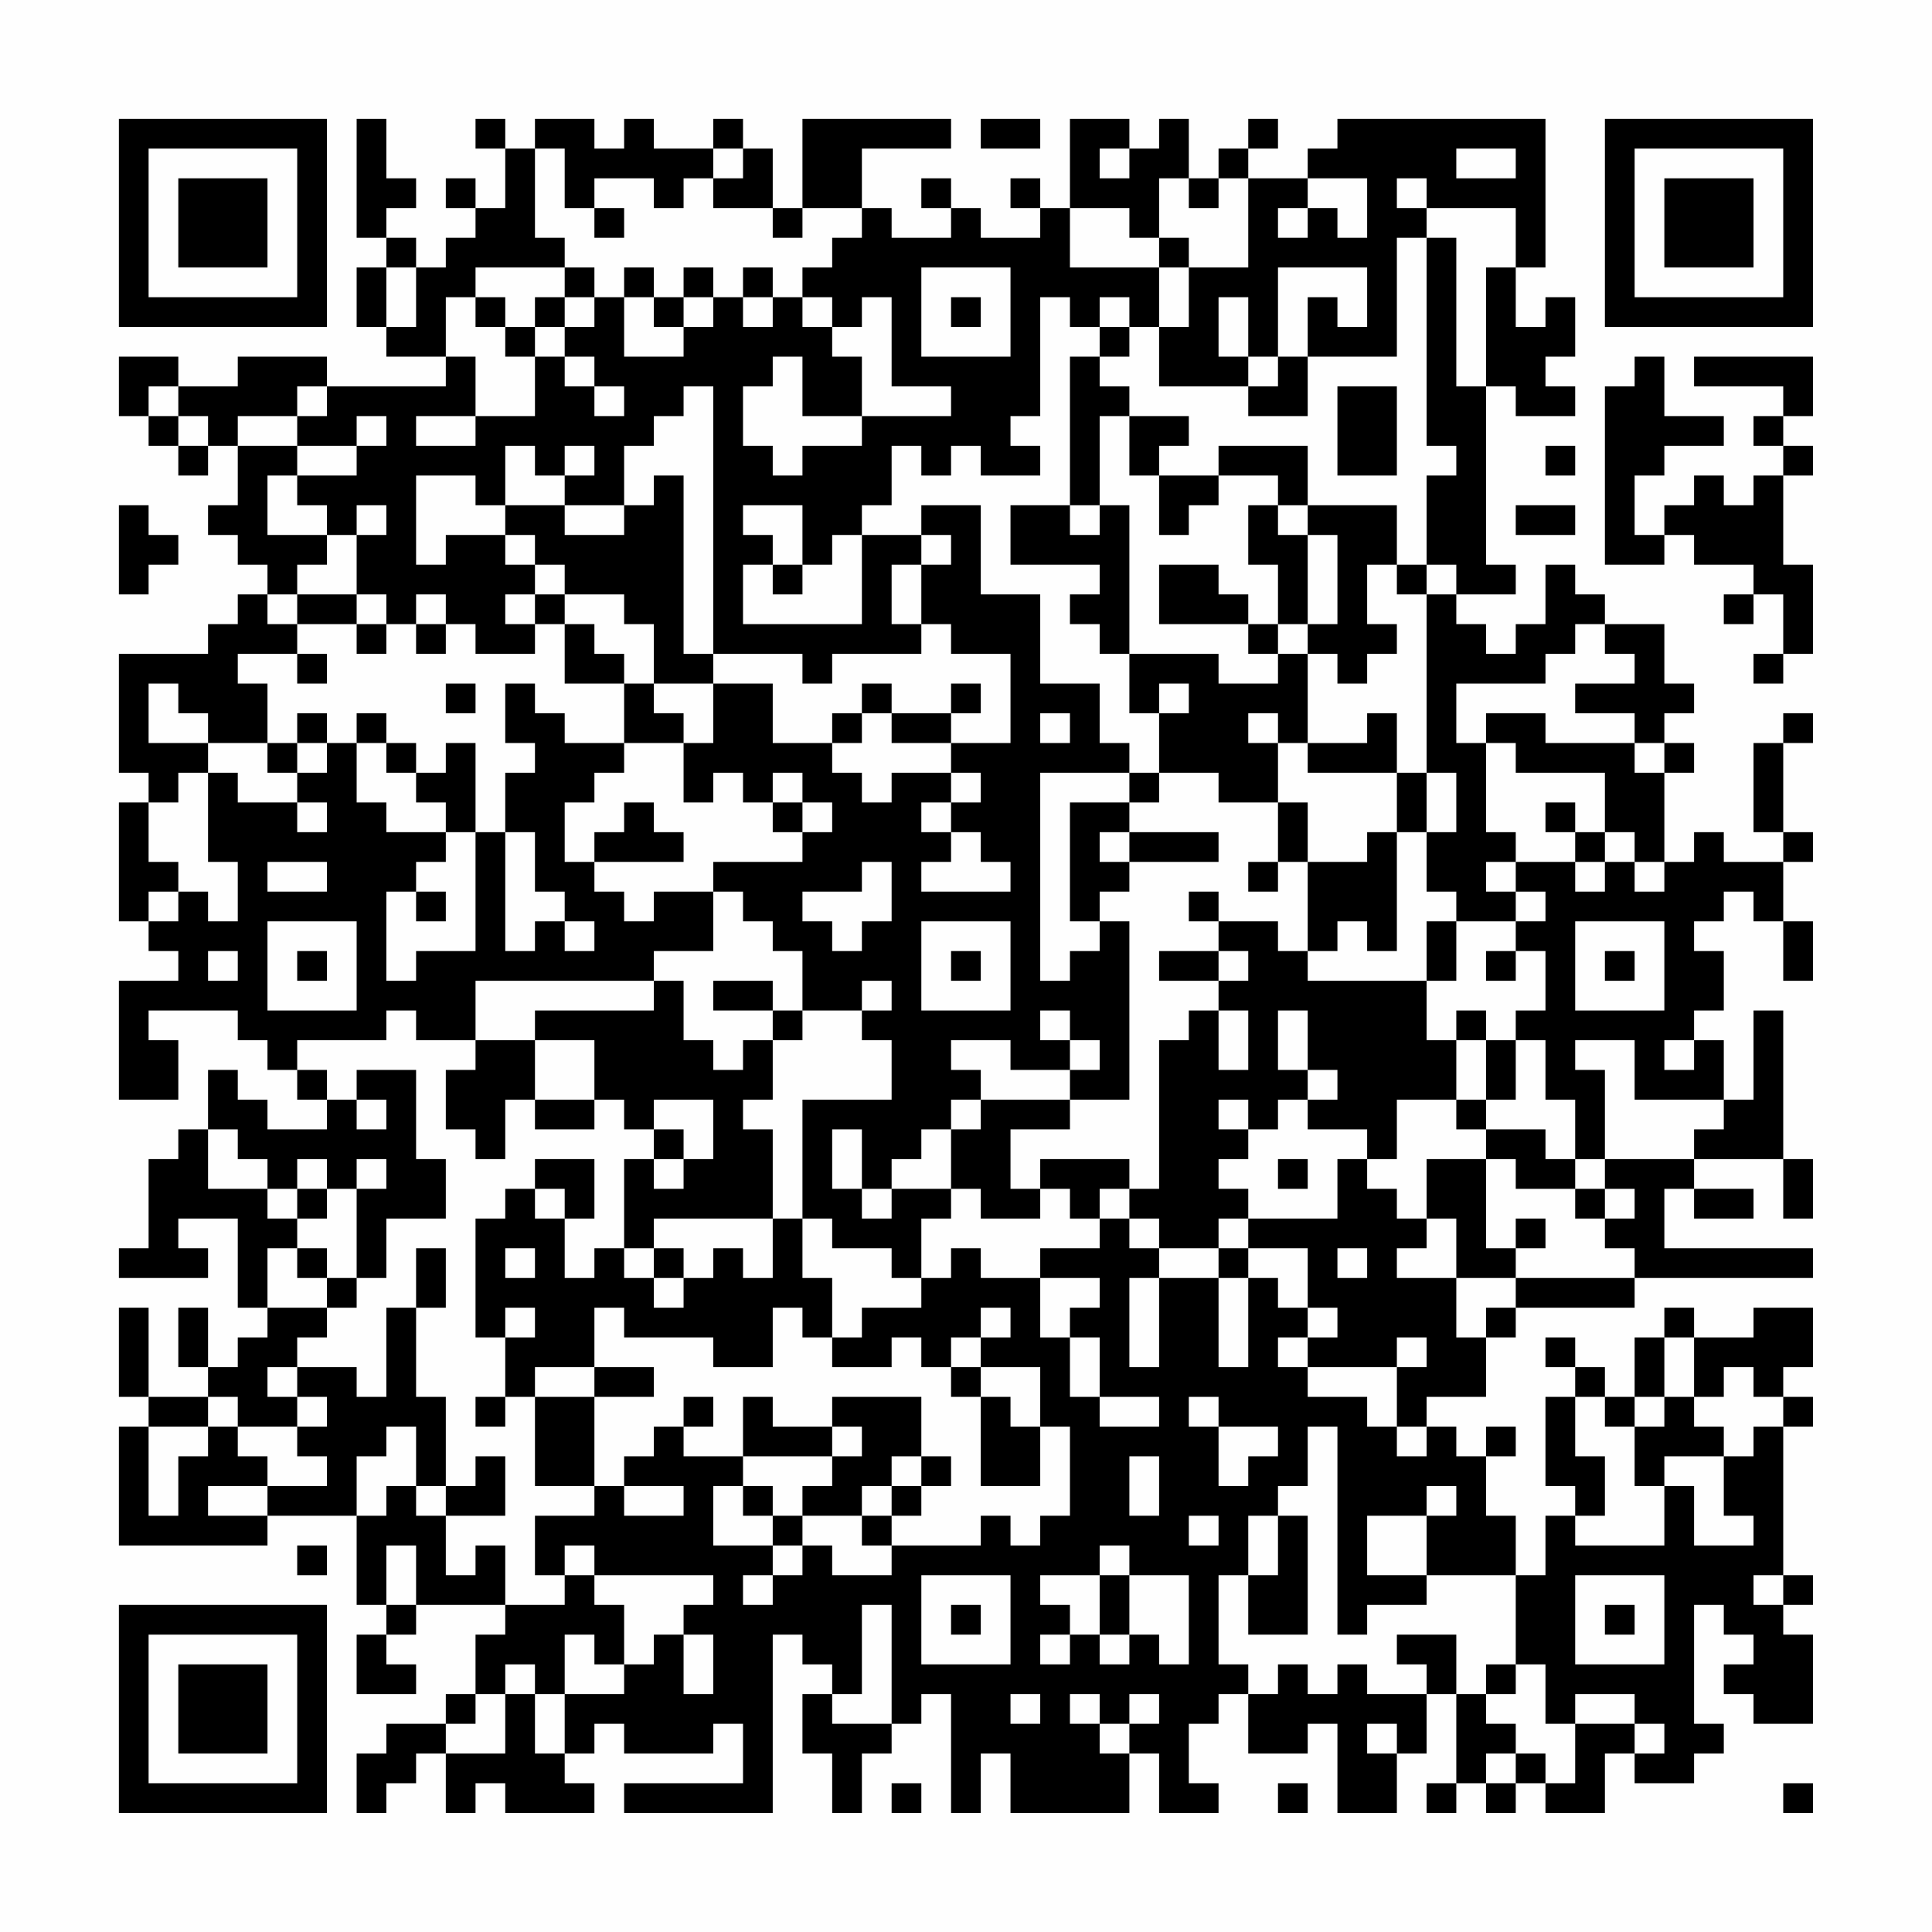 <?xml version="1.0" encoding="UTF-8"?>
<svg xmlns="http://www.w3.org/2000/svg" version="1.1" width="300" height="300" viewBox="0 0 300 300"><rect x="0" y="0" width="300" height="300" fill="#fefefe"/><g transform="scale(4.615)"><g transform="translate(4,4)"><path fill-rule="evenodd" d="M8 0L8 4L9 4L9 5L8 5L8 7L9 7L9 8L11 8L11 9L7 9L7 8L4 8L4 9L2 9L2 8L0 8L0 10L1 10L1 11L2 11L2 12L3 12L3 11L4 11L4 13L3 13L3 14L4 14L4 15L5 15L5 16L4 16L4 17L3 17L3 18L0 18L0 22L1 22L1 23L0 23L0 27L1 27L1 28L2 28L2 29L0 29L0 33L2 33L2 31L1 31L1 30L4 30L4 31L5 31L5 32L6 32L6 33L7 33L7 34L5 34L5 33L4 33L4 32L3 32L3 34L2 34L2 35L1 35L1 38L0 38L0 39L3 39L3 38L2 38L2 37L4 37L4 40L5 40L5 41L4 41L4 42L3 42L3 40L2 40L2 42L3 42L3 43L1 43L1 40L0 40L0 43L1 43L1 44L0 44L0 48L5 48L5 47L8 47L8 50L9 50L9 51L8 51L8 53L10 53L10 52L9 52L9 51L10 51L10 50L13 50L13 51L12 51L12 53L11 53L11 54L9 54L9 55L8 55L8 57L9 57L9 56L10 56L10 55L11 55L11 57L12 57L12 56L13 56L13 57L16 57L16 56L15 56L15 55L16 55L16 54L17 54L17 55L20 55L20 54L21 54L21 56L17 56L17 57L22 57L22 51L23 51L23 52L24 52L24 53L23 53L23 55L24 55L24 57L25 57L25 55L26 55L26 54L27 54L27 53L28 53L28 57L29 57L29 55L30 55L30 57L34 57L34 55L35 55L35 57L37 57L37 56L36 56L36 54L37 54L37 53L38 53L38 55L40 55L40 54L41 54L41 57L43 57L43 55L44 55L44 53L45 53L45 56L44 56L44 57L45 57L45 56L46 56L46 57L47 57L47 56L48 56L48 57L50 57L50 55L51 55L51 56L53 56L53 55L54 55L54 54L53 54L53 50L54 50L54 51L55 51L55 52L54 52L54 53L55 53L55 54L57 54L57 51L56 51L56 50L57 50L57 49L56 49L56 44L57 44L57 43L56 43L56 42L57 42L57 40L55 40L55 41L53 41L53 40L52 40L52 41L51 41L51 43L50 43L50 42L49 42L49 41L48 41L48 42L49 42L49 43L48 43L48 46L49 46L49 47L48 47L48 49L47 49L47 47L46 47L46 45L47 45L47 44L46 44L46 45L45 45L45 44L44 44L44 43L46 43L46 41L47 41L47 40L51 40L51 39L57 39L57 38L52 38L52 36L53 36L53 37L55 37L55 36L53 36L53 35L56 35L56 37L57 37L57 35L56 35L56 30L55 30L55 33L54 33L54 31L53 31L53 30L54 30L54 28L53 28L53 27L54 27L54 26L55 26L55 27L56 27L56 29L57 29L57 27L56 27L56 25L57 25L57 24L56 24L56 21L57 21L57 20L56 20L56 21L55 21L55 24L56 24L56 25L54 25L54 24L53 24L53 25L52 25L52 22L53 22L53 21L52 21L52 20L53 20L53 19L52 19L52 17L50 17L50 16L49 16L49 15L48 15L48 17L47 17L47 18L46 18L46 17L45 17L45 16L47 16L47 15L46 15L46 9L47 9L47 10L49 10L49 9L48 9L48 8L49 8L49 6L48 6L48 7L47 7L47 5L48 5L48 0L41 0L41 1L40 1L40 2L38 2L38 1L39 1L39 0L38 0L38 1L37 1L37 2L36 2L36 0L35 0L35 1L34 1L34 0L32 0L32 3L31 3L31 2L30 2L30 3L31 3L31 4L29 4L29 3L28 3L28 2L27 2L27 3L28 3L28 4L26 4L26 3L25 3L25 1L28 1L28 0L23 0L23 3L22 3L22 1L21 1L21 0L20 0L20 1L18 1L18 0L17 0L17 1L16 1L16 0L14 0L14 1L13 1L13 0L12 0L12 1L13 1L13 3L12 3L12 2L11 2L11 3L12 3L12 4L11 4L11 5L10 5L10 4L9 4L9 3L10 3L10 2L9 2L9 0ZM29 0L29 1L31 1L31 0ZM14 1L14 4L15 4L15 5L12 5L12 6L11 6L11 8L12 8L12 10L10 10L10 11L12 11L12 10L14 10L14 8L15 8L15 9L16 9L16 10L17 10L17 9L16 9L16 8L15 8L15 7L16 7L16 6L17 6L17 8L19 8L19 7L20 7L20 6L21 6L21 7L22 7L22 6L23 6L23 7L24 7L24 8L25 8L25 10L23 10L23 8L22 8L22 9L21 9L21 11L22 11L22 12L23 12L23 11L25 11L25 10L28 10L28 9L26 9L26 6L25 6L25 7L24 7L24 6L23 6L23 5L24 5L24 4L25 4L25 3L23 3L23 4L22 4L22 3L20 3L20 2L21 2L21 1L20 1L20 2L19 2L19 3L18 3L18 2L16 2L16 3L15 3L15 1ZM33 1L33 2L34 2L34 1ZM45 1L45 2L47 2L47 1ZM35 2L35 4L34 4L34 3L32 3L32 5L35 5L35 7L34 7L34 6L33 6L33 7L32 7L32 6L31 6L31 10L30 10L30 11L31 11L31 12L29 12L29 11L28 11L28 12L27 12L27 11L26 11L26 13L25 13L25 14L24 14L24 15L23 15L23 13L21 13L21 14L22 14L22 15L21 15L21 17L25 17L25 14L27 14L27 15L26 15L26 17L27 17L27 18L24 18L24 19L23 19L23 18L20 18L20 9L19 9L19 10L18 10L18 11L17 11L17 13L15 13L15 12L16 12L16 11L15 11L15 12L14 12L14 11L13 11L13 13L12 13L12 12L10 12L10 15L11 15L11 14L13 14L13 15L14 15L14 16L13 16L13 17L14 17L14 18L12 18L12 17L11 17L11 16L10 16L10 17L9 17L9 16L8 16L8 14L9 14L9 13L8 13L8 14L7 14L7 13L6 13L6 12L8 12L8 11L9 11L9 10L8 10L8 11L6 11L6 10L7 10L7 9L6 9L6 10L4 10L4 11L6 11L6 12L5 12L5 14L7 14L7 15L6 15L6 16L5 16L5 17L6 17L6 18L4 18L4 19L5 19L5 21L3 21L3 20L2 20L2 19L1 19L1 21L3 21L3 22L2 22L2 23L1 23L1 25L2 25L2 26L1 26L1 27L2 27L2 26L3 26L3 27L4 27L4 25L3 25L3 22L4 22L4 23L6 23L6 24L7 24L7 23L6 23L6 22L7 22L7 21L8 21L8 23L9 23L9 24L11 24L11 25L10 25L10 26L9 26L9 29L10 29L10 28L12 28L12 24L13 24L13 28L14 28L14 27L15 27L15 28L16 28L16 27L15 27L15 26L14 26L14 24L13 24L13 22L14 22L14 21L13 21L13 19L14 19L14 20L15 20L15 21L17 21L17 22L16 22L16 23L15 23L15 25L16 25L16 26L17 26L17 27L18 27L18 26L20 26L20 28L18 28L18 29L12 29L12 31L10 31L10 30L9 30L9 31L6 31L6 32L7 32L7 33L8 33L8 34L9 34L9 33L8 33L8 32L10 32L10 35L11 35L11 37L9 37L9 39L8 39L8 36L9 36L9 35L8 35L8 36L7 36L7 35L6 35L6 36L5 36L5 35L4 35L4 34L3 34L3 36L5 36L5 37L6 37L6 38L5 38L5 40L7 40L7 41L6 41L6 42L5 42L5 43L6 43L6 44L4 44L4 43L3 43L3 44L1 44L1 47L2 47L2 45L3 45L3 44L4 44L4 45L5 45L5 46L3 46L3 47L5 47L5 46L7 46L7 45L6 45L6 44L7 44L7 43L6 43L6 42L8 42L8 43L9 43L9 40L10 40L10 43L11 43L11 46L10 46L10 44L9 44L9 45L8 45L8 47L9 47L9 46L10 46L10 47L11 47L11 49L12 49L12 48L13 48L13 50L15 50L15 49L16 49L16 50L17 50L17 52L16 52L16 51L15 51L15 53L14 53L14 52L13 52L13 53L12 53L12 54L11 54L11 55L13 55L13 53L14 53L14 55L15 55L15 53L17 53L17 52L18 52L18 51L19 51L19 53L20 53L20 51L19 51L19 50L20 50L20 49L16 49L16 48L15 48L15 49L14 49L14 47L16 47L16 46L17 46L17 47L19 47L19 46L17 46L17 45L18 45L18 44L19 44L19 45L21 45L21 46L20 46L20 48L22 48L22 49L21 49L21 50L22 50L22 49L23 49L23 48L24 48L24 49L26 49L26 48L29 48L29 47L30 47L30 48L31 48L31 47L32 47L32 44L31 44L31 42L29 42L29 41L30 41L30 40L29 40L29 41L28 41L28 42L27 42L27 41L26 41L26 42L24 42L24 41L25 41L25 40L27 40L27 39L28 39L28 38L29 38L29 39L31 39L31 41L32 41L32 43L33 43L33 44L35 44L35 43L33 43L33 41L32 41L32 40L33 40L33 39L31 39L31 38L33 38L33 37L34 37L34 38L35 38L35 39L34 39L34 42L35 42L35 39L37 39L37 42L38 42L38 39L39 39L39 40L40 40L40 41L39 41L39 42L40 42L40 43L42 43L42 44L43 44L43 45L44 45L44 44L43 44L43 42L44 42L44 41L43 41L43 42L40 42L40 41L41 41L41 40L40 40L40 38L38 38L38 37L41 37L41 35L42 35L42 36L43 36L43 37L44 37L44 38L43 38L43 39L45 39L45 41L46 41L46 40L47 40L47 39L51 39L51 38L50 38L50 37L51 37L51 36L50 36L50 35L53 35L53 34L54 34L54 33L51 33L51 31L49 31L49 32L50 32L50 35L49 35L49 33L48 33L48 31L47 31L47 30L48 30L48 28L47 28L47 27L48 27L48 26L47 26L47 25L49 25L49 26L50 26L50 25L51 25L51 26L52 26L52 25L51 25L51 24L50 24L50 22L47 22L47 21L46 21L46 20L48 20L48 21L51 21L51 22L52 22L52 21L51 21L51 20L49 20L49 19L51 19L51 18L50 18L50 17L49 17L49 18L48 18L48 19L45 19L45 21L46 21L46 24L47 24L47 25L46 25L46 26L47 26L47 27L45 27L45 26L44 26L44 24L45 24L45 22L44 22L44 16L45 16L45 15L44 15L44 12L45 12L45 11L44 11L44 4L45 4L45 9L46 9L46 5L47 5L47 3L44 3L44 2L43 2L43 3L44 3L44 4L43 4L43 8L40 8L40 6L41 6L41 7L42 7L42 5L39 5L39 8L38 8L38 6L37 6L37 8L38 8L38 9L35 9L35 7L36 7L36 5L38 5L38 2L37 2L37 3L36 3L36 2ZM40 2L40 3L39 3L39 4L40 4L40 3L41 3L41 4L42 4L42 2ZM16 3L16 4L17 4L17 3ZM35 4L35 5L36 5L36 4ZM9 5L9 7L10 7L10 5ZM15 5L15 6L14 6L14 7L13 7L13 6L12 6L12 7L13 7L13 8L14 8L14 7L15 7L15 6L16 6L16 5ZM17 5L17 6L18 6L18 7L19 7L19 6L20 6L20 5L19 5L19 6L18 6L18 5ZM21 5L21 6L22 6L22 5ZM27 5L27 8L30 8L30 5ZM28 6L28 7L29 7L29 6ZM33 7L33 8L32 8L32 13L30 13L30 15L33 15L33 16L32 16L32 17L33 17L33 18L34 18L34 20L35 20L35 22L34 22L34 21L33 21L33 19L31 19L31 16L29 16L29 13L27 13L27 14L28 14L28 15L27 15L27 17L28 17L28 18L30 18L30 21L28 21L28 20L29 20L29 19L28 19L28 20L26 20L26 19L25 19L25 20L24 20L24 21L22 21L22 19L20 19L20 18L19 18L19 12L18 12L18 13L17 13L17 14L15 14L15 13L13 13L13 14L14 14L14 15L15 15L15 16L14 16L14 17L15 17L15 19L17 19L17 21L19 21L19 23L20 23L20 22L21 22L21 23L22 23L22 24L23 24L23 25L20 25L20 26L21 26L21 27L22 27L22 28L23 28L23 30L22 30L22 29L20 29L20 30L22 30L22 31L21 31L21 32L20 32L20 31L19 31L19 29L18 29L18 30L14 30L14 31L12 31L12 32L11 32L11 34L12 34L12 35L13 35L13 33L14 33L14 34L16 34L16 33L17 33L17 34L18 34L18 35L17 35L17 38L16 38L16 39L15 39L15 37L16 37L16 35L14 35L14 36L13 36L13 37L12 37L12 41L13 41L13 43L12 43L12 44L13 44L13 43L14 43L14 46L16 46L16 43L18 43L18 42L16 42L16 40L17 40L17 41L20 41L20 42L22 42L22 40L23 40L23 41L24 41L24 39L23 39L23 37L24 37L24 38L26 38L26 39L27 39L27 37L28 37L28 36L29 36L29 37L31 37L31 36L32 36L32 37L33 37L33 36L34 36L34 37L35 37L35 38L37 38L37 39L38 39L38 38L37 38L37 37L38 37L38 36L37 36L37 35L38 35L38 34L39 34L39 33L40 33L40 34L42 34L42 35L43 35L43 33L45 33L45 34L46 34L46 35L44 35L44 37L45 37L45 39L47 39L47 38L48 38L48 37L47 37L47 38L46 38L46 35L47 35L47 36L49 36L49 37L50 37L50 36L49 36L49 35L48 35L48 34L46 34L46 33L47 33L47 31L46 31L46 30L45 30L45 31L44 31L44 29L45 29L45 27L44 27L44 29L40 29L40 28L41 28L41 27L42 27L42 28L43 28L43 24L44 24L44 22L43 22L43 20L42 20L42 21L40 21L40 18L41 18L41 19L42 19L42 18L43 18L43 17L42 17L42 15L43 15L43 16L44 16L44 15L43 15L43 13L40 13L40 11L37 11L37 12L35 12L35 11L36 11L36 10L34 10L34 9L33 9L33 8L34 8L34 7ZM39 8L39 9L38 9L38 10L40 10L40 8ZM51 8L51 9L50 9L50 15L52 15L52 14L53 14L53 15L55 15L55 16L54 16L54 17L55 17L55 16L56 16L56 18L55 18L55 19L56 19L56 18L57 18L57 15L56 15L56 12L57 12L57 11L56 11L56 10L57 10L57 8L53 8L53 9L56 9L56 10L55 10L55 11L56 11L56 12L55 12L55 13L54 13L54 12L53 12L53 13L52 13L52 14L51 14L51 12L52 12L52 11L54 11L54 10L52 10L52 8ZM1 9L1 10L2 10L2 11L3 11L3 10L2 10L2 9ZM41 9L41 12L43 12L43 9ZM33 10L33 13L32 13L32 14L33 14L33 13L34 13L34 18L37 18L37 19L39 19L39 18L40 18L40 17L41 17L41 14L40 14L40 13L39 13L39 12L37 12L37 13L36 13L36 14L35 14L35 12L34 12L34 10ZM48 11L48 12L49 12L49 11ZM0 13L0 16L1 16L1 15L2 15L2 14L1 14L1 13ZM38 13L38 15L39 15L39 17L38 17L38 16L37 16L37 15L35 15L35 17L38 17L38 18L39 18L39 17L40 17L40 14L39 14L39 13ZM47 13L47 14L49 14L49 13ZM22 15L22 16L23 16L23 15ZM6 16L6 17L8 17L8 18L9 18L9 17L8 17L8 16ZM15 16L15 17L16 17L16 18L17 18L17 19L18 19L18 20L19 20L19 21L20 21L20 19L18 19L18 17L17 17L17 16ZM10 17L10 18L11 18L11 17ZM6 18L6 19L7 19L7 18ZM11 19L11 20L12 20L12 19ZM35 19L35 20L36 20L36 19ZM6 20L6 21L5 21L5 22L6 22L6 21L7 21L7 20ZM8 20L8 21L9 21L9 22L10 22L10 23L11 23L11 24L12 24L12 21L11 21L11 22L10 22L10 21L9 21L9 20ZM25 20L25 21L24 21L24 22L25 22L25 23L26 23L26 22L28 22L28 23L27 23L27 24L28 24L28 25L27 25L27 26L30 26L30 25L29 25L29 24L28 24L28 23L29 23L29 22L28 22L28 21L26 21L26 20ZM31 20L31 21L32 21L32 20ZM38 20L38 21L39 21L39 23L37 23L37 22L35 22L35 23L34 23L34 22L31 22L31 29L32 29L32 28L33 28L33 27L34 27L34 33L32 33L32 32L33 32L33 31L32 31L32 30L31 30L31 31L32 31L32 32L30 32L30 31L28 31L28 32L29 32L29 33L28 33L28 34L27 34L27 35L26 35L26 36L25 36L25 34L24 34L24 36L25 36L25 37L26 37L26 36L28 36L28 34L29 34L29 33L32 33L32 34L30 34L30 36L31 36L31 35L34 35L34 36L35 36L35 31L36 31L36 30L37 30L37 32L38 32L38 30L37 30L37 29L38 29L38 28L37 28L37 27L39 27L39 28L40 28L40 25L42 25L42 24L43 24L43 22L40 22L40 21L39 21L39 20ZM22 22L22 23L23 23L23 24L24 24L24 23L23 23L23 22ZM17 23L17 24L16 24L16 25L19 25L19 24L18 24L18 23ZM32 23L32 27L33 27L33 26L34 26L34 25L37 25L37 24L34 24L34 23ZM39 23L39 25L38 25L38 26L39 26L39 25L40 25L40 23ZM48 23L48 24L49 24L49 25L50 25L50 24L49 24L49 23ZM33 24L33 25L34 25L34 24ZM5 25L5 26L7 26L7 25ZM25 25L25 26L23 26L23 27L24 27L24 28L25 28L25 27L26 27L26 25ZM10 26L10 27L11 27L11 26ZM36 26L36 27L37 27L37 26ZM5 27L5 30L8 30L8 27ZM27 27L27 30L30 30L30 27ZM49 27L49 30L52 30L52 27ZM3 28L3 29L4 29L4 28ZM6 28L6 29L7 29L7 28ZM28 28L28 29L29 29L29 28ZM35 28L35 29L37 29L37 28ZM46 28L46 29L47 29L47 28ZM50 28L50 29L51 29L51 28ZM25 29L25 30L23 30L23 31L22 31L22 33L21 33L21 34L22 34L22 37L18 37L18 38L17 38L17 39L18 39L18 40L19 40L19 39L20 39L20 38L21 38L21 39L22 39L22 37L23 37L23 33L26 33L26 31L25 31L25 30L26 30L26 29ZM39 30L39 32L40 32L40 33L41 33L41 32L40 32L40 30ZM14 31L14 33L16 33L16 31ZM45 31L45 33L46 33L46 31ZM52 31L52 32L53 32L53 31ZM18 33L18 34L19 34L19 35L18 35L18 36L19 36L19 35L20 35L20 33ZM37 33L37 34L38 34L38 33ZM39 35L39 36L40 36L40 35ZM6 36L6 37L7 37L7 36ZM14 36L14 37L15 37L15 36ZM6 38L6 39L7 39L7 40L8 40L8 39L7 39L7 38ZM10 38L10 40L11 40L11 38ZM13 38L13 39L14 39L14 38ZM18 38L18 39L19 39L19 38ZM41 38L41 39L42 39L42 38ZM13 40L13 41L14 41L14 40ZM52 41L52 43L51 43L51 44L50 44L50 43L49 43L49 45L50 45L50 47L49 47L49 48L52 48L52 46L53 46L53 48L55 48L55 47L54 47L54 45L55 45L55 44L56 44L56 43L55 43L55 42L54 42L54 43L53 43L53 41ZM14 42L14 43L16 43L16 42ZM28 42L28 43L29 43L29 46L31 46L31 44L30 44L30 43L29 43L29 42ZM19 43L19 44L20 44L20 43ZM21 43L21 45L24 45L24 46L23 46L23 47L22 47L22 46L21 46L21 47L22 47L22 48L23 48L23 47L25 47L25 48L26 48L26 47L27 47L27 46L28 46L28 45L27 45L27 43L24 43L24 44L22 44L22 43ZM36 43L36 44L37 44L37 46L38 46L38 45L39 45L39 44L37 44L37 43ZM52 43L52 44L51 44L51 46L52 46L52 45L54 45L54 44L53 44L53 43ZM24 44L24 45L25 45L25 44ZM40 44L40 46L39 46L39 47L38 47L38 49L37 49L37 52L38 52L38 53L39 53L39 52L40 52L40 53L41 53L41 52L42 52L42 53L44 53L44 52L43 52L43 51L45 51L45 53L46 53L46 54L47 54L47 55L46 55L46 56L47 56L47 55L48 55L48 56L49 56L49 54L51 54L51 55L52 55L52 54L51 54L51 53L49 53L49 54L48 54L48 52L47 52L47 49L44 49L44 47L45 47L45 46L44 46L44 47L42 47L42 49L44 49L44 50L42 50L42 51L41 51L41 44ZM12 45L12 46L11 46L11 47L13 47L13 45ZM26 45L26 46L25 46L25 47L26 47L26 46L27 46L27 45ZM34 45L34 47L35 47L35 45ZM36 47L36 48L37 48L37 47ZM39 47L39 49L38 49L38 51L40 51L40 47ZM6 48L6 49L7 49L7 48ZM9 48L9 50L10 50L10 48ZM33 48L33 49L31 49L31 50L32 50L32 51L31 51L31 52L32 52L32 51L33 51L33 52L34 52L34 51L35 51L35 52L36 52L36 49L34 49L34 48ZM27 49L27 52L30 52L30 49ZM33 49L33 51L34 51L34 49ZM49 49L49 52L52 52L52 49ZM55 49L55 50L56 50L56 49ZM25 50L25 53L24 53L24 54L26 54L26 50ZM28 50L28 51L29 51L29 50ZM50 50L50 51L51 51L51 50ZM46 52L46 53L47 53L47 52ZM30 53L30 54L31 54L31 53ZM32 53L32 54L33 54L33 55L34 55L34 54L35 54L35 53L34 53L34 54L33 54L33 53ZM42 54L42 55L43 55L43 54ZM26 56L26 57L27 57L27 56ZM39 56L39 57L40 57L40 56ZM56 56L56 57L57 57L57 56ZM0 0L0 7L7 7L7 0ZM1 1L1 6L6 6L6 1ZM2 2L2 5L5 5L5 2ZM50 0L50 7L57 7L57 0ZM51 1L51 6L56 6L56 1ZM52 2L52 5L55 5L55 2ZM0 50L0 57L7 57L7 50ZM1 51L1 56L6 56L6 51ZM2 52L2 55L5 55L5 52Z" fill="#000000"/></g></g></svg>
